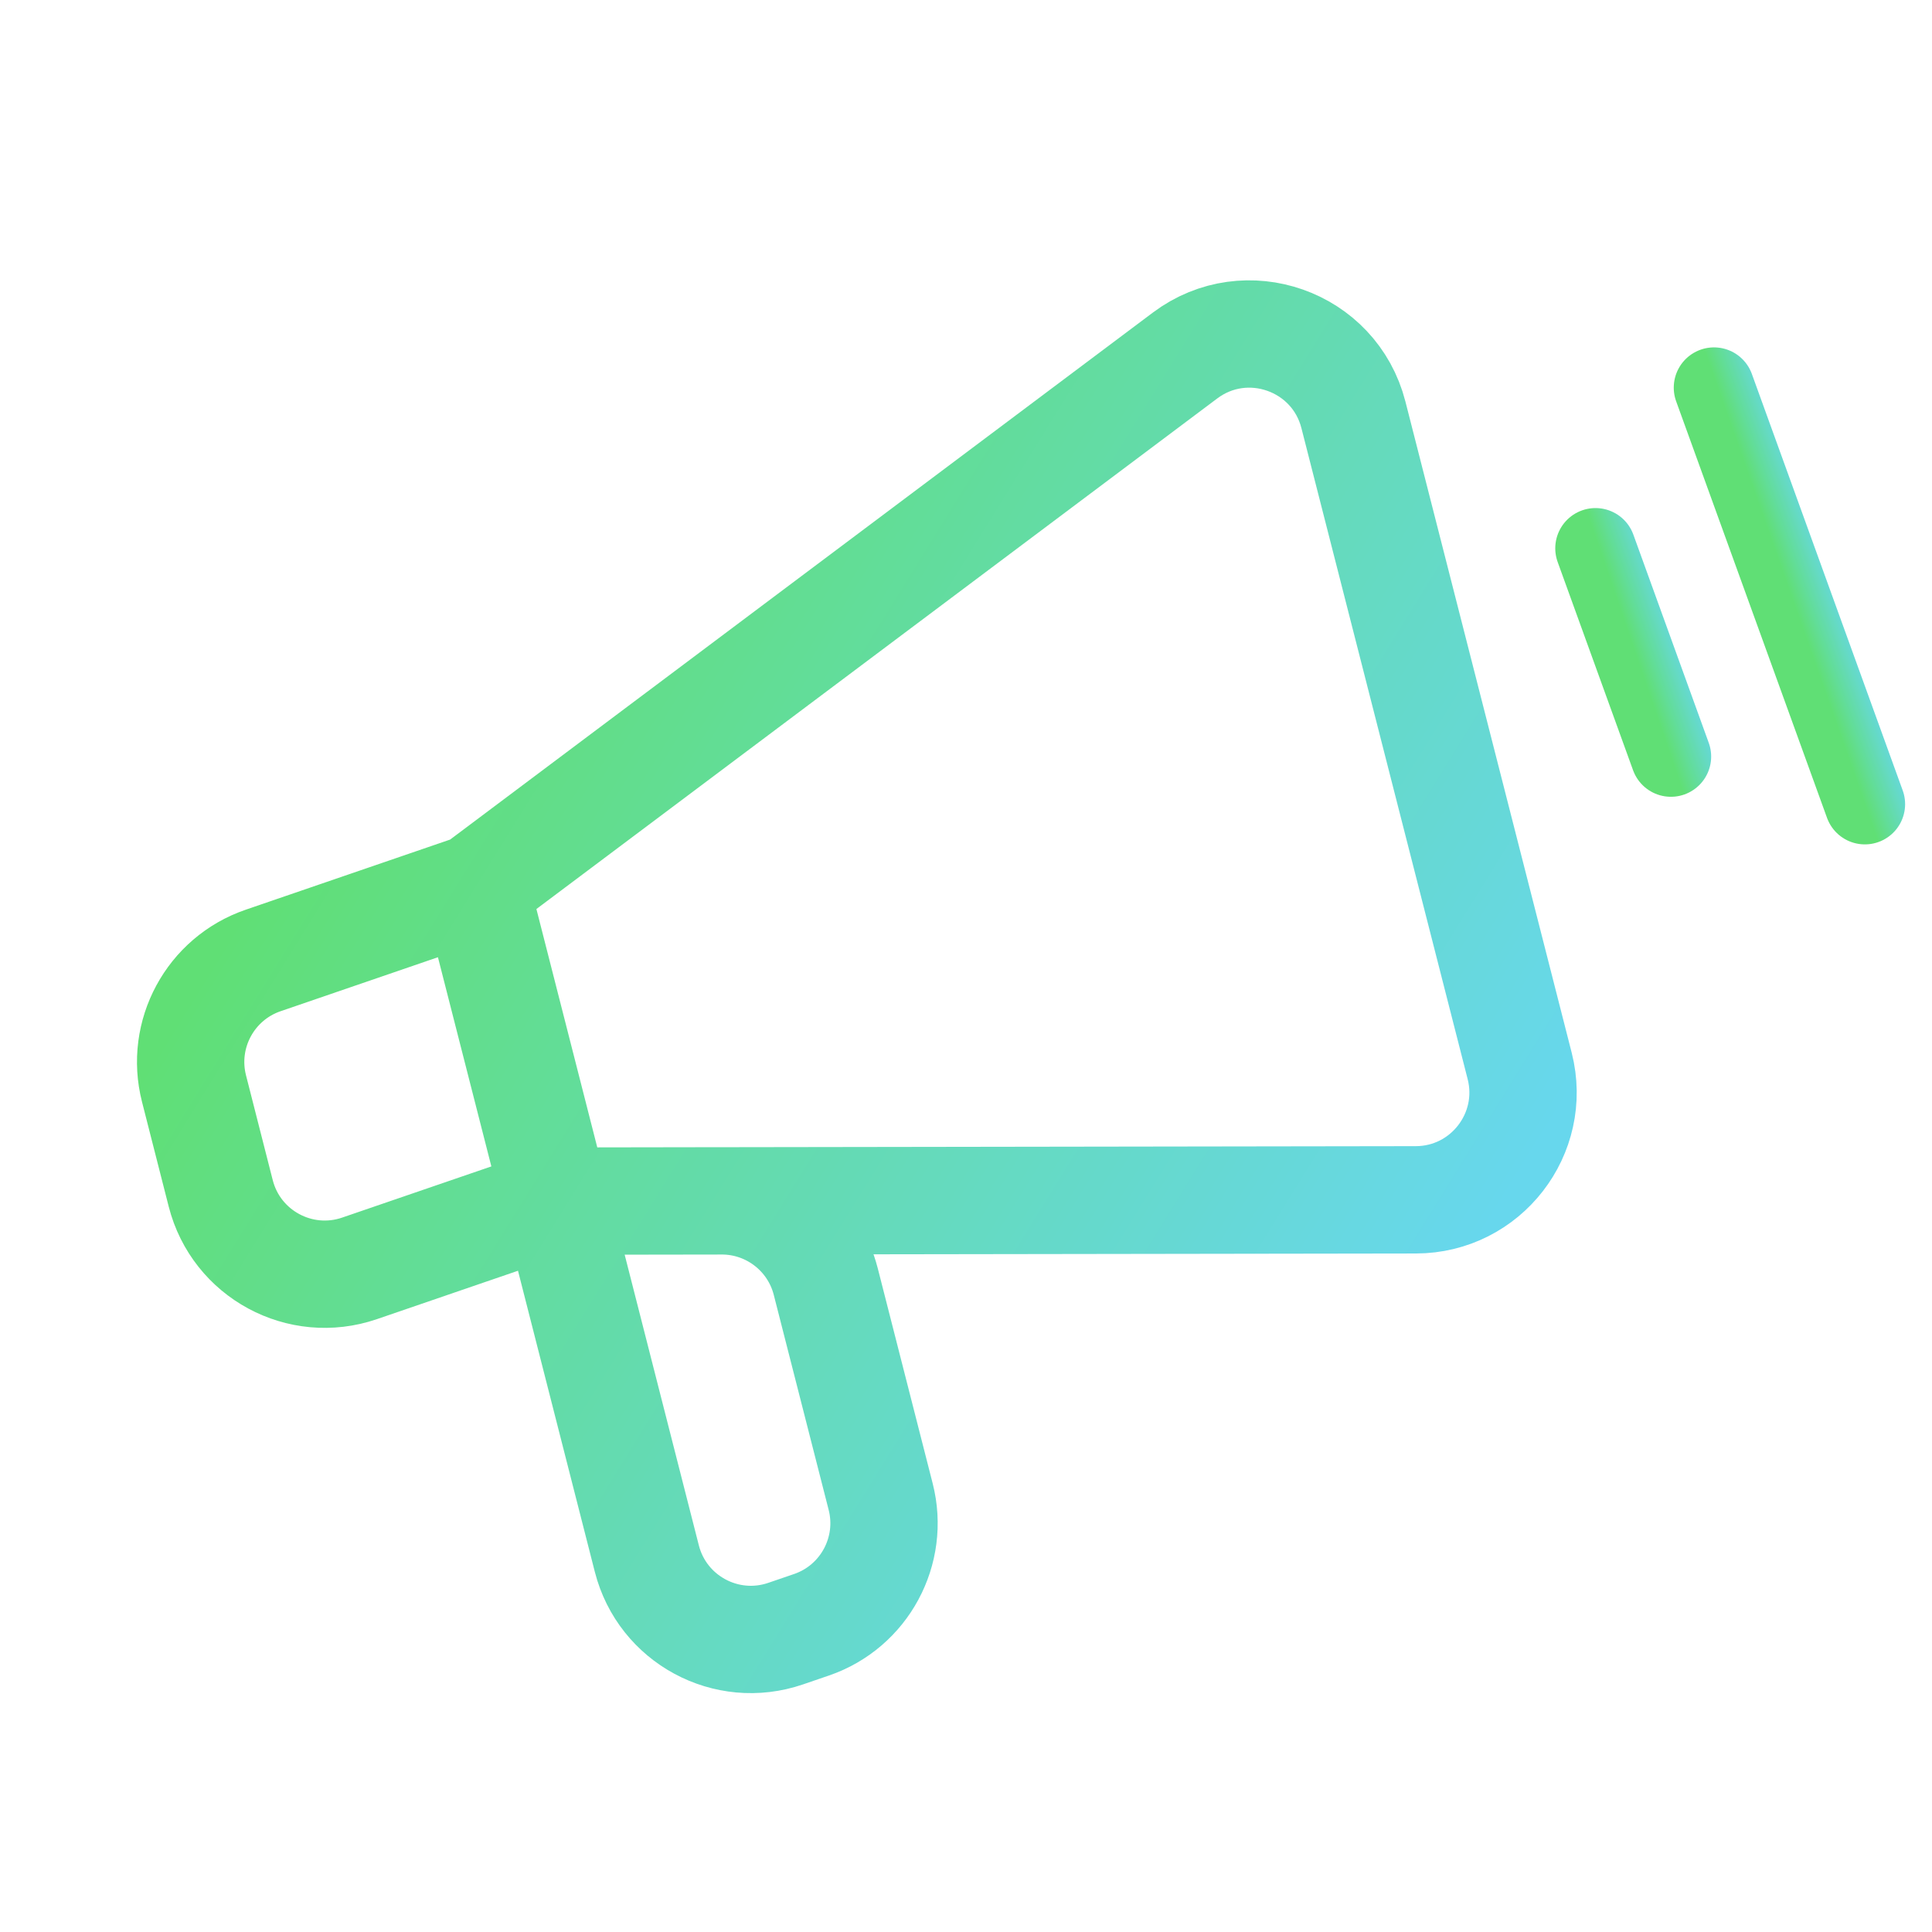 <svg width="36" height="36" viewBox="0 0 36 36" fill="none" xmlns="http://www.w3.org/2000/svg">
<g opacity="0.7">
<g clip-path="url(#clip0_974_135495)">
<path d="M8.861 16.539L22.081 6.625C23.222 5.769 24.866 6.349 25.219 7.73L28.317 19.862C28.639 21.125 27.686 22.355 26.382 22.357L10.353 22.381M8.861 16.539L10.353 22.381M8.861 16.539L4.903 17.897C3.918 18.235 3.357 19.274 3.615 20.284L4.113 22.237C4.402 23.369 5.595 24.013 6.7 23.634L10.353 22.381M10.353 22.381L13.447 22.376C14.362 22.375 15.161 22.995 15.387 23.881L16.41 27.888C16.668 28.898 16.107 29.937 15.122 30.275L14.64 30.44C13.536 30.819 12.342 30.175 12.053 29.043L10.353 22.381Z" stroke="url(#paint0_linear_974_135495)" stroke-width="2" stroke-linecap="round"/>
<path d="M29.73 10.217L31.135 14.097" stroke="url(#paint1_linear_974_135495)" stroke-width="1.5" stroke-linecap="round"/>
<path d="M31.938 7.223L34.749 14.984" stroke="url(#paint2_linear_974_135495)" stroke-width="1.5" stroke-linecap="round"/>
</g>
</g>
<defs>
<linearGradient id="paint0_linear_974_135495" x1="-0" y1="24.345" x2="19.377" y2="36.336" gradientUnits="userSpaceOnUse">
<stop stop-color="#1DD13B"/>
<stop offset="1" stop-color="#27C6E5"/>
</linearGradient>
<linearGradient id="paint1_linear_974_135495" x1="31.135" y1="14.097" x2="32.015" y2="13.795" gradientUnits="userSpaceOnUse">
<stop stop-color="#1DD13B"/>
<stop offset="1" stop-color="#27C6E5"/>
</linearGradient>
<linearGradient id="paint2_linear_974_135495" x1="34.749" y1="14.984" x2="35.627" y2="14.674" gradientUnits="userSpaceOnUse">
<stop stop-color="#1DD13B"/>
<stop offset="1" stop-color="#27C6E5"/>
</linearGradient>
<clipPath id="clip0_974_135495">
<rect width="36" height="36" fill="white"/>
</clipPath>
</defs>
</svg>

